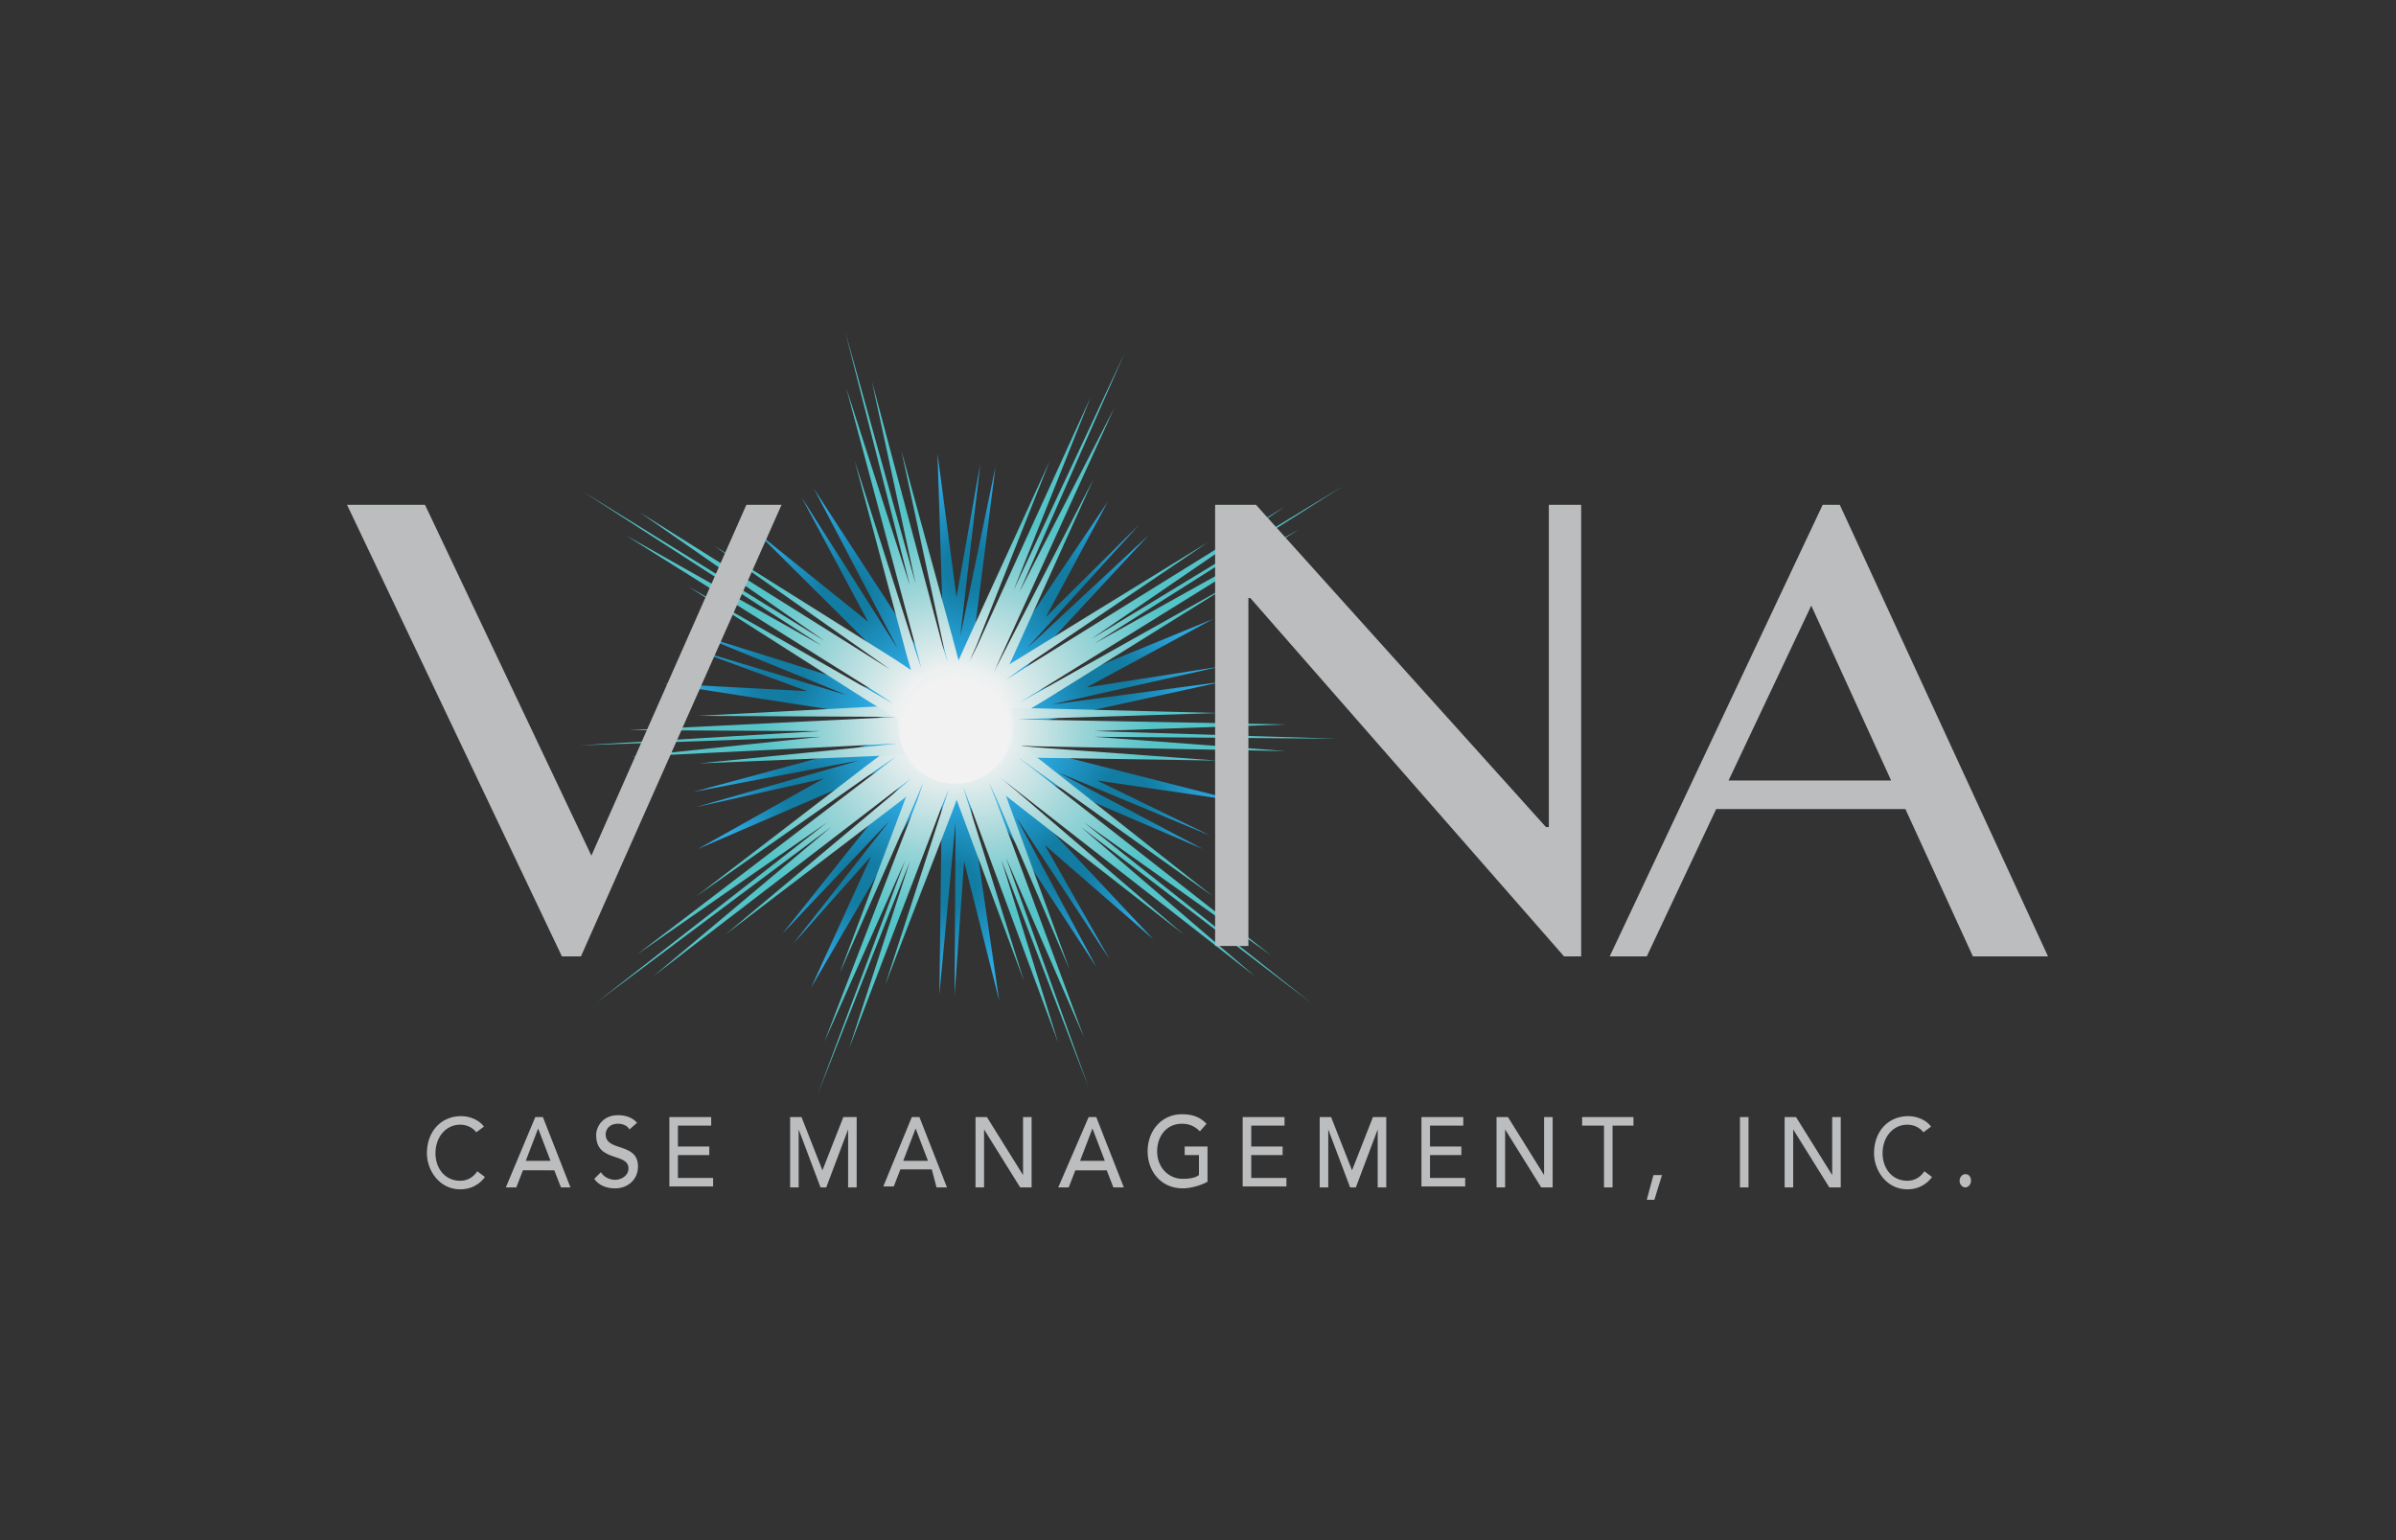 <svg version="1.1" id="Layer_1" xmlns="http://www.w3.org/2000/svg" xmlns:xlink="http://www.w3.org/1999/xlink" x="0" y="0" width="252" height="162" style="enable-background:new 0 0 252 162" xml:space="preserve"><rect width="100%" height="100%" fill="#333333" stroke="none"/><style>.st21{fill:#bbbdbf}</style><defs><path id="SVGID_1_" d="m99 72-1.9 1.4-17.6-17.5 11.8 9.5-7-13.1 10.1 15.9-8.8-16.8z"/></defs><clipPath id="SVGID_2_"><use xlink:href="#SVGID_1_" style="overflow:visible"/></clipPath><radialGradient id="SVGID_3_" cx="-51.34" cy="333.878" r=".566" gradientTransform="scale(17.858 -17.858) rotate(11.46 1658 445.836)" gradientUnits="userSpaceOnUse"><stop offset="0" style="stop-color:#127ca3"/><stop offset=".247" style="stop-color:#127ca3"/><stop offset="1" style="stop-color:#2da9e1"/></radialGradient><path style="clip-path:url(#SVGID_2_);fill:url(#SVGID_3_)" d="m75.3 52.3 22.9-4.6 5.1 24.8-23 4.6z"/><defs><path id="SVGID_4_" d="m95 73.5-.8 2.2-24.4-3.8 15.1.8-12.2-4.5L89 73.1l-15.7-6.4z"/></defs><clipPath id="SVGID_5_"><use xlink:href="#SVGID_4_" style="overflow:visible"/></clipPath><radialGradient id="SVGID_6_" cx="-50.9" cy="334.174" r=".566" gradientTransform="matrix(16.923 -3.431 -3.431 -16.923 2089.997 5552)" gradientUnits="userSpaceOnUse"><stop offset="0" style="stop-color:#127ca3"/><stop offset=".247" style="stop-color:#127ca3"/><stop offset="1" style="stop-color:#2da9e1"/></radialGradient><path style="clip-path:url(#SVGID_5_);fill:url(#SVGID_6_)" d="m68 67.1 26-5.3 2.7 13.6-25.9 5.2z"/><defs><path id="SVGID_7_" d="m95.5 77.2.6 2.3-22.7 9.8 13.2-7.4-13.4 3L90.3 80l-17.4 3.3z"/></defs><clipPath id="SVGID_8_"><use xlink:href="#SVGID_7_" style="overflow:visible"/></clipPath><radialGradient id="SVGID_9_" cx="-50.725" cy="334.774" r=".566" gradientTransform="scale(15.835 -15.835) rotate(11.46 1671.6 444.11)" gradientUnits="userSpaceOnUse"><stop offset="0" style="stop-color:#127ca3"/><stop offset=".247" style="stop-color:#127ca3"/><stop offset="1" style="stop-color:#2da9e1"/></radialGradient><path style="clip-path:url(#SVGID_8_);fill:url(#SVGID_9_)" d="m70.5 77.7 24.7-5.1 3.3 16.2-24.7 5z"/><defs><path id="SVGID_10_" d="m96 81 1.8 1.5-12.5 21.4 6.3-13.8-8.2 9.2 10.1-12.9-11.2 11.8z"/></defs><clipPath id="SVGID_11_"><use xlink:href="#SVGID_10_" style="overflow:visible"/></clipPath><radialGradient id="SVGID_12_" cx="-51.077" cy="335.156" r=".566" gradientTransform="scale(17.104 -17.104) rotate(11.461 1674.04 445.724)" gradientUnits="userSpaceOnUse"><stop offset="0" style="stop-color:#127ca3"/><stop offset=".247" style="stop-color:#127ca3"/><stop offset="1" style="stop-color:#2da9e1"/></radialGradient><path style="clip-path:url(#SVGID_11_);fill:url(#SVGID_12_)" d="M77.8 81.9 97.2 78l5.1 25-19.4 3.9z"/><defs><path id="SVGID_13_" d="M99.1 80.8h2.4l3.6 24.5-3.7-14.7-1 14.1.1-18.2-1.7 18.1z"/></defs><clipPath id="SVGID_14_"><use xlink:href="#SVGID_13_" style="overflow:visible"/></clipPath><radialGradient id="SVGID_15_" cx="-51.467" cy="335.34" r=".565" gradientTransform="scale(16.422 -16.422) rotate(11.46 1676.569 451.711)" gradientUnits="userSpaceOnUse"><stop offset="0" style="stop-color:#127ca3"/><stop offset=".247" style="stop-color:#127ca3"/><stop offset="1" style="stop-color:#2da9e1"/></radialGradient><path style="clip-path:url(#SVGID_14_);fill:url(#SVGID_15_)" d="m94 81.7 10.9-2.2 5 24.8-10.8 2.2z"/><defs><path id="SVGID_16_" d="m102.5 82.1 1.9-1.3 16.9 18-11.4-9.9 6.8 12-9.8-14.9 8.4 15.7z"/></defs><clipPath id="SVGID_17_"><use xlink:href="#SVGID_16_" style="overflow:visible"/></clipPath><radialGradient id="SVGID_18_" cx="-51.987" cy="335.273" r=".566" gradientTransform="scale(17.046 -17.046) rotate(11.461 1674.38 456.731)" gradientUnits="userSpaceOnUse"><stop offset="0" style="stop-color:#127ca3"/><stop offset=".247" style="stop-color:#127ca3"/><stop offset="1" style="stop-color:#2da9e1"/></radialGradient><path style="clip-path:url(#SVGID_17_);fill:url(#SVGID_18_)" d="m98.4 81.6 22.1-4.5 4.9 23.8-22.2 4.5z"/><g><defs><path id="SVGID_19_" d="m105.5 80.3.9-2.1 24 6.1-15-2.2 11.9 5.8-15.9-6.6 15.1 8z"/></defs><clipPath id="SVGID_20_"><use xlink:href="#SVGID_19_" style="overflow:visible"/></clipPath><radialGradient id="SVGID_21_" cx="-52.383" cy="334.965" r=".565" gradientTransform="scale(17.468 -17.468) rotate(11.461 1670.011 459.806)" gradientUnits="userSpaceOnUse"><stop offset="0" style="stop-color:#127ca3"/><stop offset=".247" style="stop-color:#127ca3"/><stop offset="1" style="stop-color:#2da9e1"/></radialGradient><path style="clip-path:url(#SVGID_20_);fill:url(#SVGID_21_)" d="m103.3 78.6 26.1-5.3 3.2 15.6-26.1 5.3z"/></g><g><defs><path id="SVGID_22_" d="m105.3 76.8-.6-2.3 22.9-9.4-13.3 7.2 14.1-2.2-17.8 4 18-2.4z"/></defs><clipPath id="SVGID_23_"><use xlink:href="#SVGID_22_" style="overflow:visible"/></clipPath><radialGradient id="SVGID_24_" cx="-52.352" cy="334.444" r=".566" gradientTransform="scale(15.805 -15.805) rotate(11.461 1666.302 462.534)" gradientUnits="userSpaceOnUse"><stop offset="0" style="stop-color:#127ca3"/><stop offset=".247" style="stop-color:#127ca3"/><stop offset="1" style="stop-color:#2da9e1"/></radialGradient><path style="clip-path:url(#SVGID_23_);fill:url(#SVGID_24_)" d="m102.5 65.6 25.2-5.1 3.2 15.8-25.2 5.2z"/></g><g><defs><path id="SVGID_25_" d="m105.5 72.8-1.5-1.5 12.5-18.5-6.5 12.1 9.8-9.7-11.7 12.9 12.7-11.8z"/></defs><clipPath id="SVGID_26_"><use xlink:href="#SVGID_25_" style="overflow:visible"/></clipPath><radialGradient id="SVGID_27_" cx="-52.227" cy="333.987" r=".566" gradientTransform="scale(16.262 -16.262) rotate(16.367 1151.89 370.6)" gradientUnits="userSpaceOnUse"><stop offset="0" style="stop-color:#127ca3"/><stop offset=".247" style="stop-color:#127ca3"/><stop offset="1" style="stop-color:#2da9e1"/></radialGradient><path style="clip-path:url(#SVGID_26_);fill:url(#SVGID_27_)" d="m98.5 54.4 21-6.2 6.7 23-20.9 6.1z"/></g><g><defs><path id="SVGID_28_" d="m101.7 72.8-2.3-.3-.8-24.8 2 15.1 2.5-14-2.1 18.1 3.7-17.8z"/></defs><clipPath id="SVGID_29_"><use xlink:href="#SVGID_28_" style="overflow:visible"/></clipPath><radialGradient id="SVGID_30_" cx="-51.846" cy="333.871" r=".566" gradientTransform="scale(16.895 -16.895) rotate(11.46 1658.37 453.539)" gradientUnits="userSpaceOnUse"><stop offset="0" style="stop-color:#127ca3"/><stop offset=".247" style="stop-color:#127ca3"/><stop offset="1" style="stop-color:#2da9e1"/></radialGradient><path style="clip-path:url(#SVGID_29_);fill:url(#SVGID_30_)" d="m93.8 48.7 10.7-2.2 5.1 25.3L98.9 74z"/></g><g><defs><path id="SVGID_31_" d="m99.2 67.8.5 1.9-.6-1.9-7.4-27.7 4.6 21.3-7.4-26.5 6.8 26.7L89 40.8l7.4 27.6.5 1.9-.6-1.8-6.4-20 5.4 20.2 1.2 4.2 4.9-1.2-1.1-4.2-5.5-20.1z"/></defs><clipPath id="SVGID_32_"><use xlink:href="#SVGID_31_" style="overflow:visible"/></clipPath><radialGradient id="SVGID_33_" cx="-52.575" cy="334.167" r=".565" gradientTransform="matrix(54.322 -10.194 -11.846 -54.629 6914.972 17795.31)" gradientUnits="userSpaceOnUse"><stop offset="0" style="stop-color:#f2f2f2"/><stop offset=".173" style="stop-color:#f2f2f2"/><stop offset=".223" style="stop-color:#e2ecec"/><stop offset=".453" style="stop-color:#9cd5d8"/><stop offset=".62" style="stop-color:#6bc9cd"/><stop offset=".705" style="stop-color:#54c4c8"/><stop offset=".958" style="stop-color:#54c4c8"/><stop offset="1" style="stop-color:#54c4c8"/></radialGradient><path style="clip-path:url(#SVGID_32_);fill:url(#SVGID_33_)" d="m80.9 36.4 20-3.8 8.4 38.8-20 3.8z"/></g><g><defs><path id="SVGID_34_" d="m105.4 69-.9 1.8.8-1.8 11.9-26.1-10 19.4 11.1-25.2-11.7 25 8.1-20.3-11.9 26.1-.9 1.8.8-1.8 7.7-19.4-8.7 19-1.8 4 4.6 1.9 1.9-4 8.6-19z"/></defs><clipPath id="SVGID_35_"><use xlink:href="#SVGID_34_" style="overflow:visible"/></clipPath><radialGradient id="SVGID_36_" cx="-52.604" cy="334.156" r=".566" gradientTransform="matrix(55.002 -12.112 -9.985 -53.663 6330.228 17370.807)" gradientUnits="userSpaceOnUse"><stop offset="0" style="stop-color:#f2f2f2"/><stop offset=".173" style="stop-color:#f2f2f2"/><stop offset=".223" style="stop-color:#e2ecec"/><stop offset=".453" style="stop-color:#9cd5d8"/><stop offset=".62" style="stop-color:#6bc9cd"/><stop offset=".705" style="stop-color:#54c4c8"/><stop offset=".958" style="stop-color:#54c4c8"/><stop offset="1" style="stop-color:#54c4c8"/></radialGradient><path style="clip-path:url(#SVGID_35_);fill:url(#SVGID_36_)" d="m93.4 38.6 24.2-5.4 7.2 38.7-24.2 5.4z"/></g><g><defs><path id="SVGID_37_" d="m109.2 72.8-2 1.1 2-1.2 27.4-17-21.5 12 26.2-16.6-26.5 16.1 20.3-13.9-27.4 17-1.9 1.2 1.8-1.3L127.1 57l-20 12.3-4.2 2.6 2.7 4.3 4.2-2.5 19.9-12.4z"/></defs><clipPath id="SVGID_38_"><use xlink:href="#SVGID_37_" style="overflow:visible"/></clipPath><radialGradient id="SVGID_39_" cx="-52.632" cy="334.149" r=".566" gradientTransform="matrix(60.306 -14.739 -8.769 -55.647 6204.137 17894.912)" gradientUnits="userSpaceOnUse"><stop offset="0" style="stop-color:#f2f2f2"/><stop offset=".173" style="stop-color:#f2f2f2"/><stop offset=".223" style="stop-color:#e2ecec"/><stop offset=".453" style="stop-color:#9cd5d8"/><stop offset=".62" style="stop-color:#6bc9cd"/><stop offset=".705" style="stop-color:#54c4c8"/><stop offset=".958" style="stop-color:#54c4c8"/><stop offset="1" style="stop-color:#54c4c8"/></radialGradient><path style="clip-path:url(#SVGID_38_);fill:url(#SVGID_39_)" d="m99.1 52.1 40.8-10 5.2 33.2-40.8 9.9z"/></g><g><defs><path id="SVGID_40_" d="m108.8 78.6-1.9-.2 1.9.1 26.4.5-20.1-1.5 25.5.2-25.5-.8 20.2-.7-26.5-.5-1.8-.1h1.8l19.3-.6-19.3-.5h-4l-.1 5 4 .2 19.3.3z"/></defs><clipPath id="SVGID_41_"><use xlink:href="#SVGID_40_" style="overflow:visible"/></clipPath><radialGradient id="SVGID_42_" cx="-52.558" cy="334.146" r=".565" gradientTransform="matrix(50.309 -12.907 -12.04 -53.846 6767.833 17390.611)" gradientUnits="userSpaceOnUse"><stop offset="0" style="stop-color:#f2f2f2"/><stop offset=".173" style="stop-color:#f2f2f2"/><stop offset=".223" style="stop-color:#e2ecec"/><stop offset=".453" style="stop-color:#9cd5d8"/><stop offset=".62" style="stop-color:#6bc9cd"/><stop offset=".705" style="stop-color:#54c4c8"/><stop offset=".958" style="stop-color:#54c4c8"/><stop offset="1" style="stop-color:#54c4c8"/></radialGradient><path style="clip-path:url(#SVGID_41_);fill:url(#SVGID_42_)" d="m103.5 74.8 35.1-9 3.1 13.9-35 9z"/></g><g><defs><path id="SVGID_43_" d="m106.9 83.2-1.7-1.4 1.8 1.4 25 19.5L113.7 87l24.2 18.5-23.9-19 19.7 14-25-19.6-1.7-1.3 1.8 1.3 18.8 13.4L109.5 80l-3.9-2.9-3.1 4 3.8 3 18.2 14.2z"/></defs><clipPath id="SVGID_44_"><use xlink:href="#SVGID_43_" style="overflow:visible"/></clipPath><radialGradient id="SVGID_45_" cx="-52.589" cy="334.166" r=".566" gradientTransform="matrix(57.657 -8.356 -14.962 -57.359 8131.763 18803.49)" gradientUnits="userSpaceOnUse"><stop offset="0" style="stop-color:#f2f2f2"/><stop offset=".173" style="stop-color:#f2f2f2"/><stop offset=".223" style="stop-color:#e2ecec"/><stop offset=".453" style="stop-color:#9cd5d8"/><stop offset=".62" style="stop-color:#6bc9cd"/><stop offset=".705" style="stop-color:#54c4c8"/><stop offset=".958" style="stop-color:#54c4c8"/><stop offset="1" style="stop-color:#54c4c8"/></radialGradient><path style="clip-path:url(#SVGID_44_);fill:url(#SVGID_45_)" d="m95.4 78.1 41.2-5.9 8.4 32.3-41.2 5.9z"/></g><g><defs><path id="SVGID_46_" d="m101.9 84.7-.6-1.9.7 1.8 9.3 25.1-6-19.3 9.2 24-8.7-24.2 8.2 18.9-9.3-25.1-.7-1.7.8 1.7 7.7 18-6.7-18.3-1.5-3.8-4.8 1.2 1.4 3.8 6.8 18.3z"/></defs><clipPath id="SVGID_47_"><use xlink:href="#SVGID_46_" style="overflow:visible"/></clipPath><radialGradient id="SVGID_48_" cx="-52.564" cy="334.19" r=".565" gradientTransform="matrix(54.583 -7.88 -12.846 -50.035 7262.493 16383.283)" gradientUnits="userSpaceOnUse"><stop offset="0" style="stop-color:#f2f2f2"/><stop offset=".173" style="stop-color:#f2f2f2"/><stop offset=".223" style="stop-color:#e2ecec"/><stop offset=".453" style="stop-color:#9cd5d8"/><stop offset=".62" style="stop-color:#6bc9cd"/><stop offset=".705" style="stop-color:#54c4c8"/><stop offset=".958" style="stop-color:#54c4c8"/><stop offset="1" style="stop-color:#54c4c8"/></radialGradient><path style="clip-path:url(#SVGID_47_);fill:url(#SVGID_48_)" d="m91 81.1 23-3.3 9.1 35.4-23.1 3.3z"/></g><g><defs><path id="SVGID_49_" d="m96.4 84 .7-1.7-.6 1.8-9.8 25.5 8.5-19.1-9.2 24.6 9.7-24.5-6.4 19.7 9.8-25.6.7-1.7-.6 1.8-6.1 18.8 7.2-18.6 1.4-3.9-4.8-1.2-1.6 3.9-7 18.6z"/></defs><clipPath id="SVGID_50_"><use xlink:href="#SVGID_49_" style="overflow:visible"/></clipPath><radialGradient id="SVGID_51_" cx="-52.603" cy="334.17" r=".571" gradientTransform="matrix(55.515 -12.826 -9.077 -50.011 6054.173 16113.486)" gradientUnits="userSpaceOnUse"><stop offset="0" style="stop-color:#f2f2f2"/><stop offset=".173" style="stop-color:#f2f2f2"/><stop offset=".223" style="stop-color:#e2ecec"/><stop offset=".453" style="stop-color:#9cd5d8"/><stop offset=".62" style="stop-color:#6bc9cd"/><stop offset=".705" style="stop-color:#54c4c8"/><stop offset=".958" style="stop-color:#54c4c8"/><stop offset="1" style="stop-color:#54c4c8"/></radialGradient><path style="clip-path:url(#SVGID_50_);fill:url(#SVGID_51_)" d="m79.9 81.3 21.2-4.9 6.7 37.3-21.1 4.9z"/></g><g><defs><path id="SVGID_52_" d="m92.3 80.9 1.9-1.3-1.8 1.4L67 100.4l20-13.9-24.2 18.9L87.4 87l-18.7 15.7 25.4-19.5 1.7-1.3-1.6 1.4-17.9 15 18.5-14.1 3.8-3-3-4-3.9 2.9-18.5 14.2z"/></defs><clipPath id="SVGID_53_"><use xlink:href="#SVGID_52_" style="overflow:visible"/></clipPath><radialGradient id="SVGID_54_" cx="-52.644" cy="334.13" r=".565" gradientTransform="matrix(59.301 -14.853 -8.553 -56.15 6080.482 18054.953)" gradientUnits="userSpaceOnUse"><stop offset="0" style="stop-color:#f2f2f2"/><stop offset=".173" style="stop-color:#f2f2f2"/><stop offset=".223" style="stop-color:#e2ecec"/><stop offset=".453" style="stop-color:#9cd5d8"/><stop offset=".62" style="stop-color:#6bc9cd"/><stop offset=".705" style="stop-color:#54c4c8"/><stop offset=".958" style="stop-color:#54c4c8"/><stop offset="1" style="stop-color:#54c4c8"/></radialGradient><path style="clip-path:url(#SVGID_53_);fill:url(#SVGID_54_)" d="m58.6 78.2 38.7-9.7 5.5 35.9-38.7 9.7z"/></g><g><defs><path id="SVGID_55_" d="M92.5 75.4h1.8l-1.8.1-26.3 1.3 20 .1L61 78.4l25.3-.9-20 2.1 26.3-1.3 1.8-.1-1.8.2-19.1 1.9 19.1-.8 4-.3-.2-5-4 .1-19.1 1z"/></defs><clipPath id="SVGID_56_"><use xlink:href="#SVGID_55_" style="overflow:visible"/></clipPath><radialGradient id="SVGID_57_" cx="-52.56" cy="334.16" r=".566" gradientTransform="matrix(50.317 -10.985 -10.262 -54.265 6174.41 17631.867)" gradientUnits="userSpaceOnUse"><stop offset="0" style="stop-color:#f2f2f2"/><stop offset=".173" style="stop-color:#f2f2f2"/><stop offset=".223" style="stop-color:#e2ecec"/><stop offset=".453" style="stop-color:#9cd5d8"/><stop offset=".62" style="stop-color:#6bc9cd"/><stop offset=".705" style="stop-color:#54c4c8"/><stop offset=".958" style="stop-color:#54c4c8"/><stop offset="1" style="stop-color:#54c4c8"/></radialGradient><path style="clip-path:url(#SVGID_56_);fill:url(#SVGID_57_)" d="m59.9 74.4 35.3-7.7 2.6 13.4-35.4 7.7z"/></g><g><defs><path id="SVGID_58_" d="m93.6 70.4 1.8 1.2-1.8-1.2-26.3-16.5 19.4 13.5-25.4-15.7 25.1 16.2-20.6-11.6 26.3 16.5 1.8 1.2-1.9-1.1-19.6-11.2 19 12.1 4.1 2.5 2.6-4.3-3.9-2.6-19.1-12z"/></defs><clipPath id="SVGID_59_"><use xlink:href="#SVGID_58_" style="overflow:visible"/></clipPath><radialGradient id="SVGID_60_" cx="-52.613" cy="334.185" r=".565" gradientTransform="matrix(57.456 -8.991 -14.051 -56.196 7819.242 18383.076)" gradientUnits="userSpaceOnUse"><stop offset="0" style="stop-color:#f2f2f2"/><stop offset=".173" style="stop-color:#f2f2f2"/><stop offset=".223" style="stop-color:#e2ecec"/><stop offset=".453" style="stop-color:#9cd5d8"/><stop offset=".62" style="stop-color:#6bc9cd"/><stop offset=".705" style="stop-color:#54c4c8"/><stop offset=".958" style="stop-color:#54c4c8"/><stop offset="1" style="stop-color:#54c4c8"/></radialGradient><path style="clip-path:url(#SVGID_59_);fill:url(#SVGID_60_)" d="m55.4 52.7 41.4-6.5 7.3 29.2-41.4 6.4z"/></g><g><defs><path id="SVGID_61_" d="M99.3 70.5c-3.3.7-5.4 3.8-4.7 7.1.7 3.3 3.8 5.4 7.1 4.7 3.3-.7 5.4-3.8 4.7-7.1-.6-2.9-3.1-4.8-5.9-4.8-.4 0-.8 0-1.2.1"/></defs><clipPath id="SVGID_62_"><use xlink:href="#SVGID_61_" style="overflow:visible"/></clipPath><radialGradient id="SVGID_63_" cx="-52.581" cy="334.162" r=".567" gradientTransform="scale(55.371 -55.371) rotate(11.461 1646.501 437.419)" gradientUnits="userSpaceOnUse"><stop offset="0" style="stop-color:#f2f2f2"/><stop offset=".173" style="stop-color:#f2f2f2"/><stop offset=".238" style="stop-color:#e8eeef"/><stop offset=".347" style="stop-color:#cfe5e8"/><stop offset=".487" style="stop-color:#a4d6de"/><stop offset=".651" style="stop-color:#61c5d0"/><stop offset=".705" style="stop-color:#40bfcc"/><stop offset=".743" style="stop-color:#4ac1cd"/><stop offset=".79" style="stop-color:#60c6d1"/><stop offset=".841" style="stop-color:#7eced7"/><stop offset=".895" style="stop-color:#a2dae1"/><stop offset=".951" style="stop-color:#cfebee"/><stop offset="1" style="stop-color:#fff"/></radialGradient><path style="clip-path:url(#SVGID_62_);fill:url(#SVGID_63_)" d="m91.5 70.9 15.1-3.1 2.9 14.7-15 3z"/></g><g><path class="st21" d="M127.8 53.1h4.3L162.6 87h.3V53.1h3.4v47.5h-1.8l-33-37.7h-.2v36.6h-3.5zM44.7 53.1 62.2 90l16.3-36.9h3.7l-21.1 47.5h-2L36.5 53.1zM193.5 53.1l21.9 47.5h-7.9l-7.1-15.5h-19.9l-7.3 15.5h-3.9l22.4-47.5h1.8zm-11.7 29h17.1l-8.4-18.4-8.7 18.4z"/></g><g><path class="st21" d="M50.1 119.1c-.4-.5-1-.8-1.7-.8-1.5 0-2.6 1.3-2.6 3 0 1.6 1 2.9 2.6 2.9.8 0 1.4-.4 1.8-1l.8.6c-.2.3-1 1.3-2.6 1.3-2.2 0-3.5-2-3.5-3.8 0-2.3 1.5-3.9 3.6-3.9.9 0 1.9.4 2.4 1.1l-.8.6zM56.3 117.5h.8l2.9 7.4h-1l-.7-1.8H55l-.7 1.8h-1.1l3.1-7.4zm1.6 4.6-1.3-3.4-1.3 3.4h2.6zM63.2 123.3c.3.5.9.8 1.5.8s1.4-.4 1.4-1.2c0-1.7-3.4-.6-3.4-3.5 0-.9.7-2.1 2.3-2.1.7 0 1.5.2 2 .8l-.8.7c-.2-.4-.7-.6-1.2-.6-1 0-1.3.7-1.3 1.1 0 1.9 3.4.8 3.4 3.4 0 1.4-1.1 2.3-2.4 2.3-.9 0-1.7-.3-2.2-1l.7-.7zM70.4 117.5h4.4v.9h-3.5v2.2h3.3v.9h-3.3v2.4H75v.9h-4.6v-7.3zM82.9 117.5h1.4l2.2 5.6 2.2-5.6h1.4v7.4h-.9v-6.1l-2.3 6.1h-.6l-2.3-6.1v6.1h-.9v-7.4zM95.9 117.5h.8l2.9 7.4h-1.1L98 123h-3.3l-.7 1.8h-1.1l3-7.3zm1.7 4.6-1.3-3.4-1.3 3.4h2.6zM102.6 117.5h1.2l3.8 6.1v-6.1h.9v7.4h-1.2l-3.8-6.1v6.1h-.9v-7.4zM114.5 117.5h.8l2.9 7.4h-1.1l-.7-1.8h-3.3l-.7 1.8h-1.1l3.2-7.4zm1.7 4.6-1.3-3.4-1.3 3.4h2.6zM127 120.7v3.6c-.7.4-1.8.7-2.6.7-2.3 0-3.7-1.8-3.7-3.9 0-2.2 1.5-3.9 3.6-3.9 1.3 0 2 .4 2.6 1l-.7.8c-.6-.6-1.2-.8-1.9-.8-1.6 0-2.6 1.3-2.6 2.9 0 1.7 1.2 2.9 2.7 2.9.7 0 1.3-.1 1.7-.4v-2.1h-1.5v-.9h2.4zM130.7 117.5h4.4v.9h-3.5v2.2h3.3v.9h-3.3v2.4h3.7v.9h-4.6v-7.3zM138.6 117.5h1.4l2.2 5.6 2.2-5.6h1.4v7.4h-.9v-6.1l-2.3 6.1h-.6l-2.3-6.1v6.1h-.9v-7.4zM149.5 117.5h4.4v.9h-3.5v2.2h3.3v.9h-3.3v2.4h3.7v.9h-4.6v-7.3zM157.4 117.5h1.2l3.8 6.1v-6.1h.9v7.4h-1.2l-3.8-6.1v6.1h-.9v-7.4zM168.6 118.4h-2.2v-.9h5.4v.9h-2.2v6.5h-.9v-6.5zM174 126.2h-.8l.7-2.6h.9l-.8 2.6zM183 117.5h.9v7.4h-.9v-7.4zM187.7 117.5h1.2l3.8 6.1v-6.1h.9v7.4h-1.2l-3.8-6.1v6.1h-.9v-7.4zM202.3 119.1c-.4-.5-1-.8-1.7-.8-1.5 0-2.6 1.3-2.6 3 0 1.6 1 2.9 2.6 2.9.8 0 1.4-.4 1.8-1l.8.6c-.2.3-1 1.3-2.6 1.3-2.2 0-3.5-2-3.5-3.8 0-2.3 1.5-3.9 3.6-3.9.9 0 1.9.4 2.4 1.1l-.8.6zM206.1 124.2c0-.4.3-.7.6-.7.4 0 .6.3.6.7 0 .4-.3.7-.6.7s-.6-.3-.6-.7z"/></g></svg>